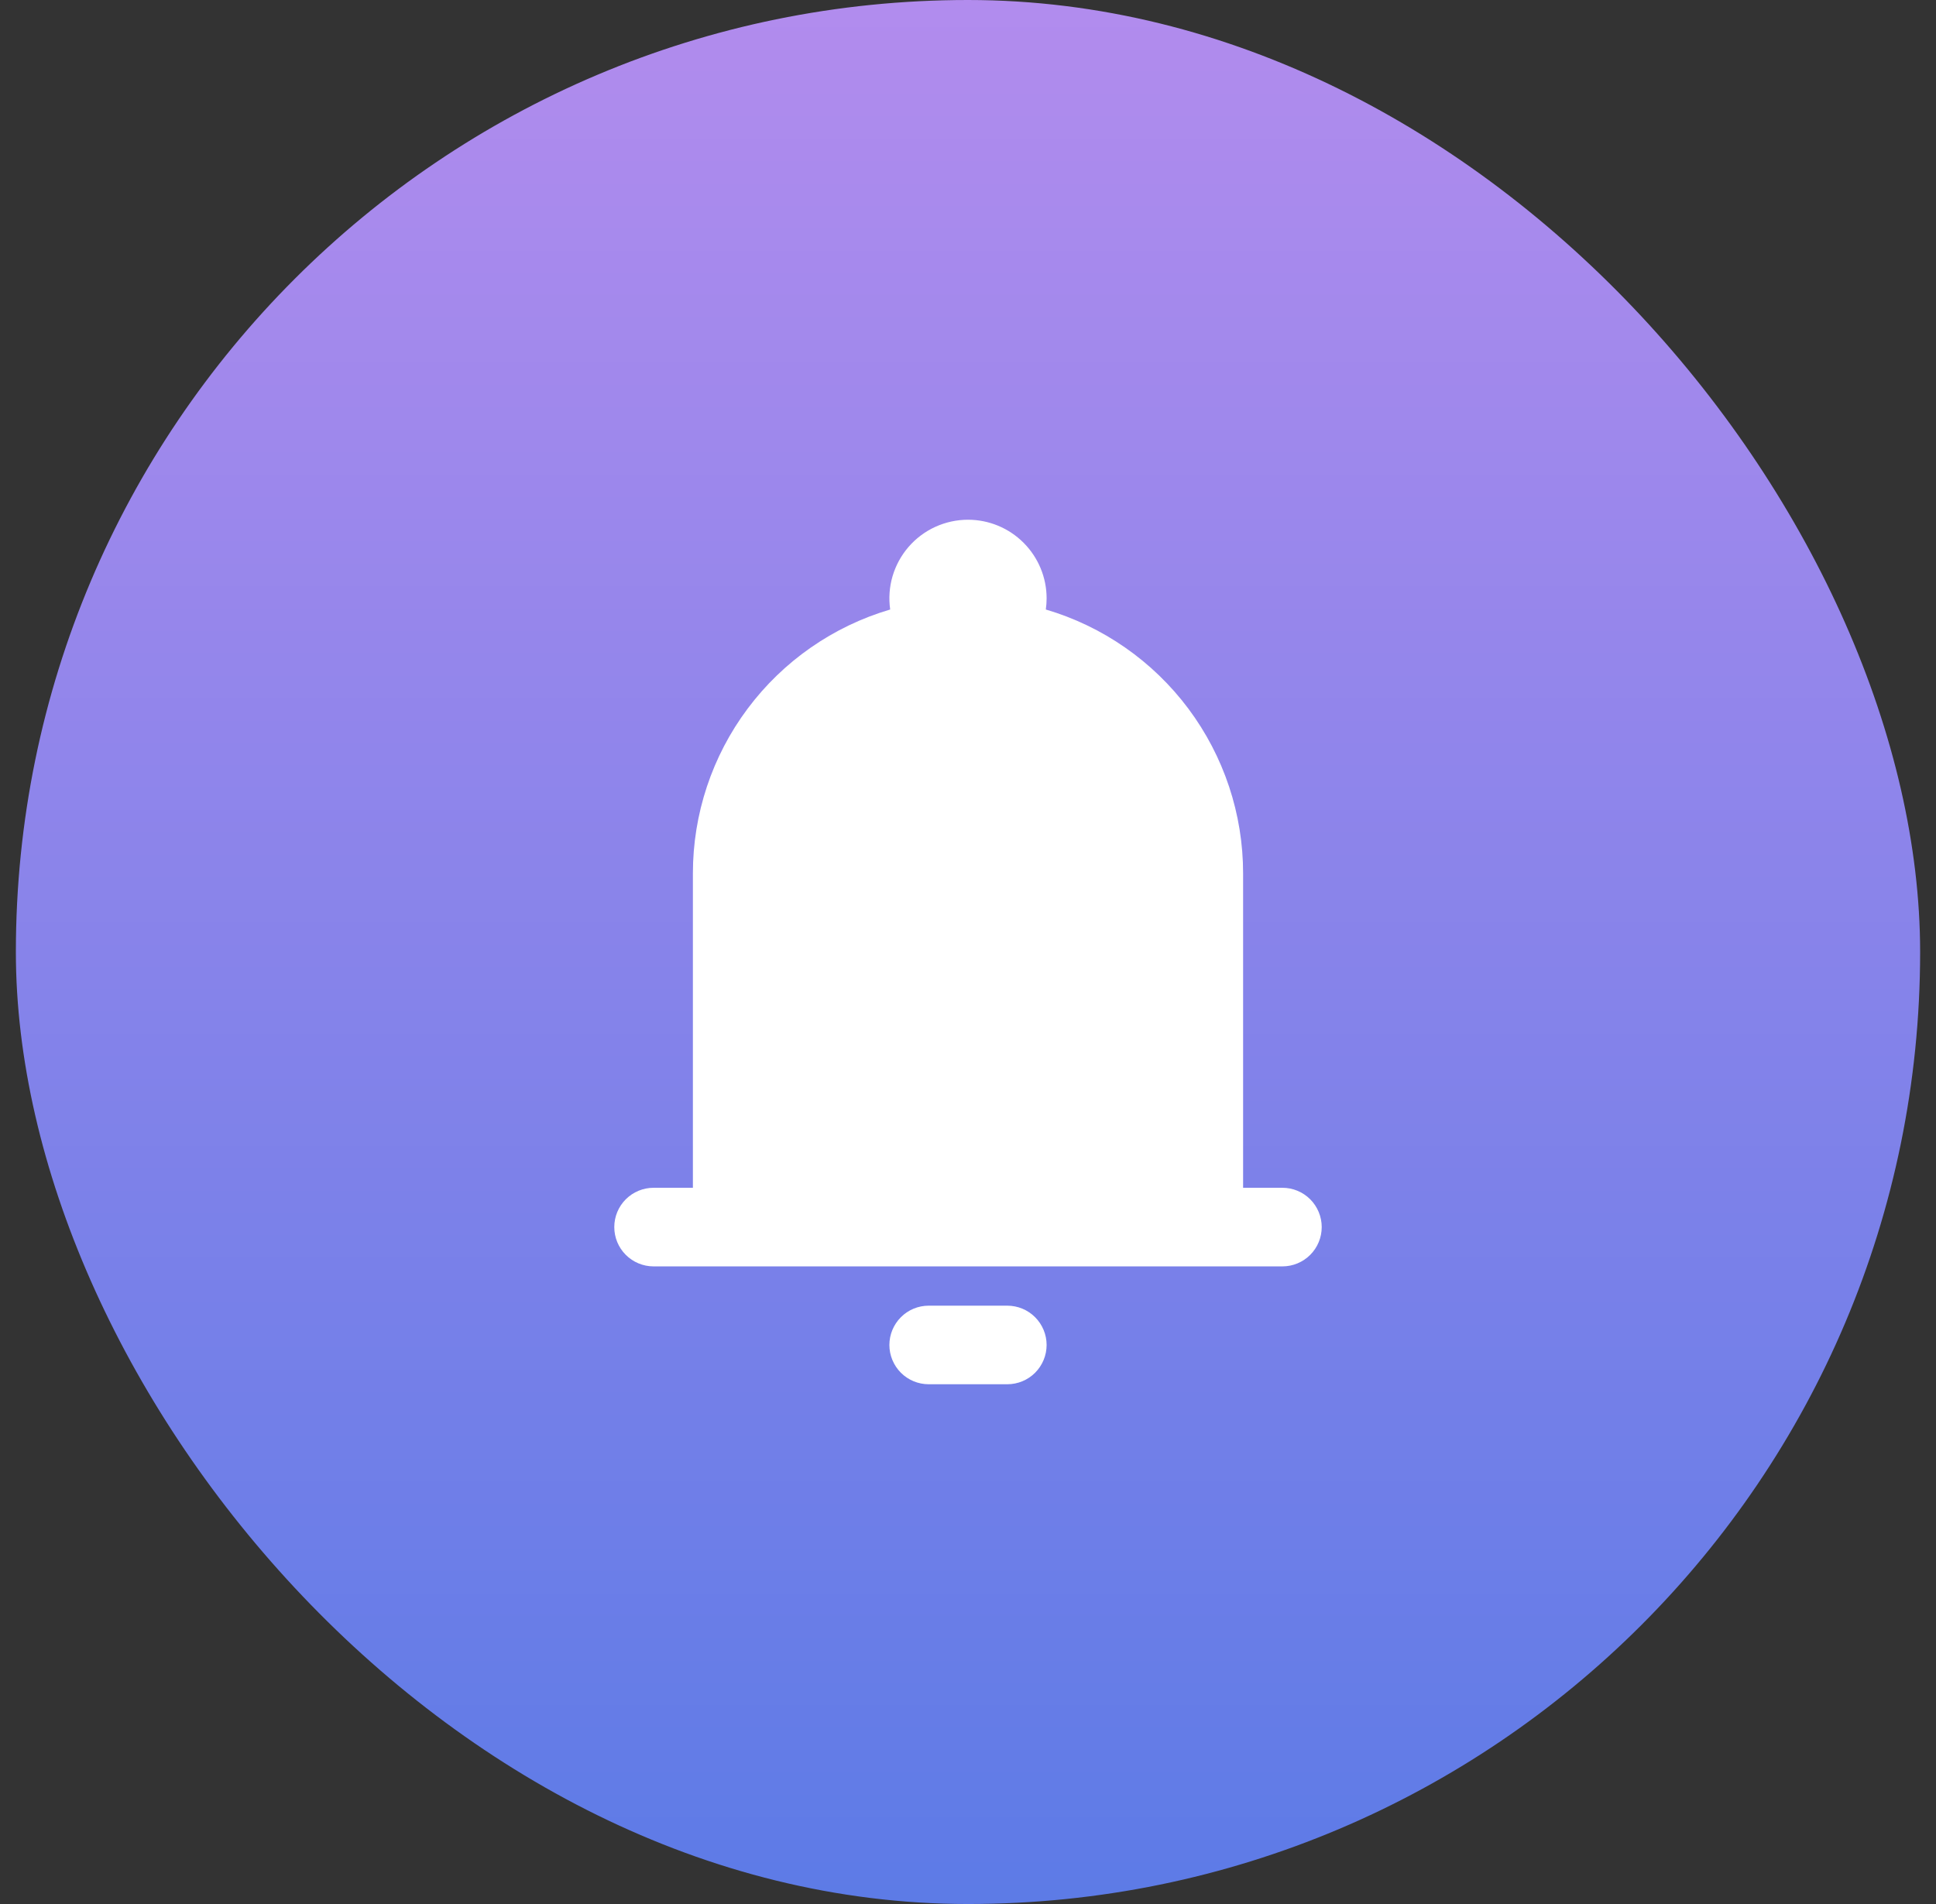 <svg width="61" height="60" viewBox="0 0 61 60" fill="none" xmlns="http://www.w3.org/2000/svg">
<rect x="0" y="0" width="61" height="60" fill="#333333" stroke="none"/>
<rect x="0.5" width="60" height="60" rx="30" fill="url(#paint0_linear_1883_6981)"/>
<path fill-rule="evenodd" clip-rule="evenodd" d="M30.5 16.378C30.145 16.378 29.794 16.455 29.471 16.602C29.148 16.749 28.861 16.965 28.628 17.233C28.396 17.501 28.224 17.816 28.123 18.157C28.023 18.497 27.998 18.855 28.048 19.207C26.253 19.736 24.677 20.832 23.557 22.331C22.436 23.83 21.831 25.652 21.832 27.523V37.43H20.593C20.265 37.43 19.95 37.56 19.718 37.792C19.485 38.025 19.355 38.34 19.355 38.668C19.355 38.997 19.485 39.312 19.718 39.544C19.95 39.776 20.265 39.907 20.593 39.907H40.406C40.735 39.907 41.05 39.776 41.282 39.544C41.514 39.312 41.645 38.997 41.645 38.668C41.645 38.34 41.514 38.025 41.282 37.792C41.05 37.56 40.735 37.43 40.406 37.43H39.168V27.523C39.169 25.652 38.563 23.83 37.443 22.331C36.322 20.832 34.747 19.736 32.952 19.207C32.968 19.091 32.977 18.974 32.977 18.855C32.977 18.198 32.715 17.568 32.251 17.104C31.787 16.639 31.157 16.378 30.5 16.378ZM32.977 42.383C32.977 42.712 32.846 43.026 32.614 43.259C32.382 43.491 32.067 43.621 31.738 43.621H29.262C28.933 43.621 28.618 43.491 28.386 43.259C28.154 43.026 28.023 42.712 28.023 42.383C28.023 42.055 28.154 41.74 28.386 41.508C28.618 41.275 28.933 41.145 29.262 41.145H31.738C32.067 41.145 32.382 41.275 32.614 41.508C32.846 41.74 32.977 42.055 32.977 42.383Z" fill="white"/>
<defs>
<linearGradient id="paint0_linear_1883_6981" x1="30.5" y1="-11.495" x2="30.5" y2="104.86" gradientUnits="userSpaceOnUse">
<stop stop-color="#C28FEF"/>
<stop offset="1" stop-color="#1D6EE1"/>
</linearGradient>
</defs>
</svg>
